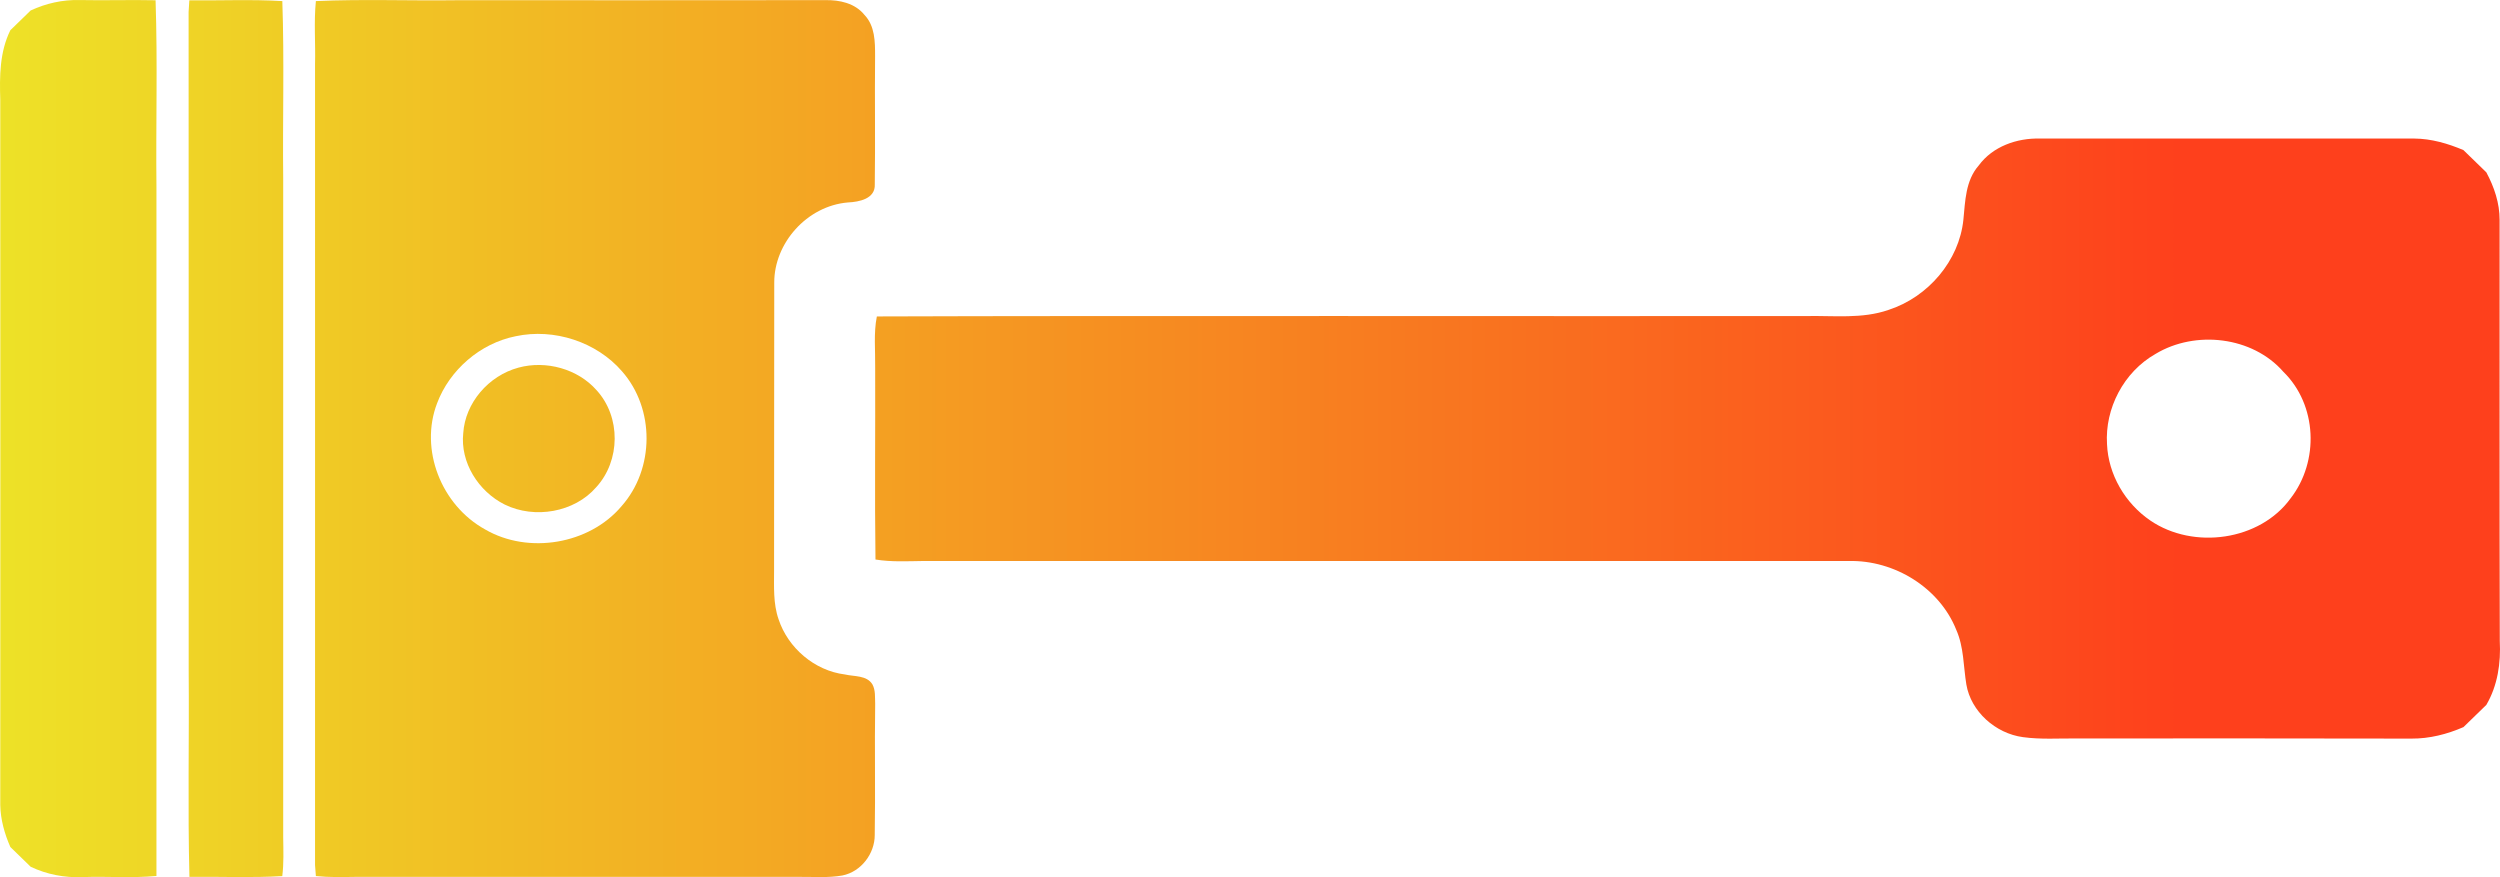 <svg width="57" height="20" viewBox="0 0 57 20" fill="none" xmlns="http://www.w3.org/2000/svg">
<path d="M0.699 19.762L0.236 19.312C0.103 19.009 0.012 18.684 0.006 18.352C0.008 12.992 0.009 7.632 0.006 2.272C-0.011 1.737 -0.008 1.183 0.236 0.689L0.699 0.239C1.046 0.077 1.428 -0.009 1.813 0.001C2.391 0.013 2.97 -0.007 3.547 0.006C3.595 1.426 3.552 2.847 3.567 4.266C3.566 9.502 3.567 14.737 3.567 19.972C3.006 20.025 2.441 19.977 1.879 19.998C1.472 20.015 1.065 19.937 0.699 19.762Z" fill="url(#paint0_linear_537_116)"/>
<path d="M4.319 19.992C4.279 18.429 4.315 16.862 4.302 15.298C4.301 10.29 4.304 5.282 4.3 0.274C4.304 0.185 4.31 0.097 4.317 0.007C5.023 0.016 5.732 -0.018 6.437 0.025C6.484 1.375 6.442 2.729 6.457 4.079C6.457 9.087 6.458 14.094 6.457 19.1C6.461 19.392 6.472 19.685 6.436 19.975C5.731 20.017 5.024 19.985 4.319 19.992Z" fill="url(#paint1_linear_537_116)"/>
<path d="M8.102 19.993C7.802 19.997 7.501 20.005 7.202 19.974C7.195 19.891 7.188 19.808 7.183 19.725C7.181 13.638 7.186 7.549 7.183 1.462C7.196 0.983 7.154 0.503 7.202 0.025C8.27 -0.024 9.342 0.02 10.412 0.005C13.213 0.006 16.015 0.006 18.816 0.003C19.144 -0.004 19.498 0.075 19.709 0.339C19.951 0.592 19.952 0.953 19.952 1.275C19.942 2.251 19.959 3.227 19.945 4.202C19.961 4.531 19.594 4.604 19.33 4.616C18.397 4.696 17.648 5.546 17.653 6.447C17.647 8.629 17.654 10.81 17.649 12.993C17.65 13.37 17.625 13.758 17.752 14.121C17.965 14.767 18.566 15.291 19.265 15.378C19.478 15.428 19.762 15.393 19.891 15.604C19.965 15.74 19.947 15.899 19.954 16.046C19.939 17.044 19.961 18.041 19.944 19.039C19.945 19.459 19.637 19.875 19.206 19.961C18.887 20.018 18.561 19.99 18.239 19.993C14.86 19.991 11.481 19.993 8.102 19.993ZM11.059 12.07C12.05 12.647 13.44 12.409 14.171 11.541C14.926 10.69 14.934 9.318 14.18 8.464C13.603 7.797 12.635 7.478 11.758 7.666C10.944 7.828 10.249 8.439 9.966 9.193C9.561 10.245 10.058 11.517 11.059 12.07Z" fill="url(#paint2_linear_537_116)"/>
<path d="M11.51 11.505C10.905 11.204 10.491 10.541 10.562 9.875C10.607 9.186 11.138 8.566 11.821 8.382C12.452 8.21 13.175 8.412 13.602 8.897C14.159 9.505 14.149 10.504 13.593 11.109C13.098 11.682 12.191 11.838 11.51 11.505Z" fill="url(#paint3_linear_537_116)"/>
<path d="M21.033 12.791C20.675 12.796 20.316 12.815 19.961 12.757C19.941 11.299 19.96 9.839 19.954 8.38C19.96 7.992 19.916 7.6 19.992 7.215C25.386 7.195 35.795 7.213 41.188 7.206C41.812 7.194 42.456 7.275 43.055 7.067C43.965 6.773 44.668 5.943 44.765 5.012C44.808 4.586 44.812 4.118 45.115 3.773C45.432 3.34 45.982 3.145 46.514 3.159C49.358 3.161 52.202 3.16 55.047 3.159C55.435 3.162 55.812 3.272 56.166 3.422L56.688 3.929C56.868 4.263 56.992 4.632 56.991 5.012C56.993 8.212 56.986 11.412 56.995 14.612C57.021 15.115 56.948 15.629 56.688 16.072L56.167 16.578C55.794 16.74 55.392 16.843 54.982 16.84C52.437 16.834 49.893 16.836 47.348 16.837C46.94 16.833 46.53 16.863 46.125 16.807C45.495 16.723 44.937 16.221 44.833 15.607C44.764 15.189 44.778 14.753 44.602 14.358C44.222 13.406 43.197 12.766 42.151 12.791C36.783 12.791 26.401 12.791 21.033 12.791ZM49.029 11.869C50.014 12.539 51.527 12.329 52.226 11.362C52.881 10.518 52.835 9.232 52.059 8.475C51.356 7.671 50.054 7.521 49.145 8.07C48.418 8.483 47.989 9.316 48.04 10.127C48.069 10.816 48.45 11.474 49.029 11.869Z" fill="url(#paint4_linear_537_116)"/>
<defs>
<linearGradient id="paint0_linear_537_116" x1="-1.036" y1="10.224" x2="49.707" y2="10.224" gradientUnits="userSpaceOnUse">
<stop stop-color="#EDE527"/>
<stop offset="1" stop-color="#FE401C"/>
</linearGradient>
<linearGradient id="paint1_linear_537_116" x1="-1.036" y1="10.224" x2="49.707" y2="10.224" gradientUnits="userSpaceOnUse">
<stop stop-color="#EDE527"/>
<stop offset="1" stop-color="#FE401C"/>
</linearGradient>
<linearGradient id="paint2_linear_537_116" x1="-1.036" y1="10.224" x2="49.707" y2="10.224" gradientUnits="userSpaceOnUse">
<stop stop-color="#EDE527"/>
<stop offset="1" stop-color="#FE401C"/>
</linearGradient>
<linearGradient id="paint3_linear_537_116" x1="-1.036" y1="10.224" x2="49.707" y2="10.224" gradientUnits="userSpaceOnUse">
<stop stop-color="#EDE527"/>
<stop offset="1" stop-color="#FE401C"/>
</linearGradient>
<linearGradient id="paint4_linear_537_116" x1="-1.036" y1="10.224" x2="49.707" y2="10.224" gradientUnits="userSpaceOnUse">
<stop stop-color="#EDE527"/>
<stop offset="1" stop-color="#FE401C"/>
</linearGradient>
</defs>
</svg>
